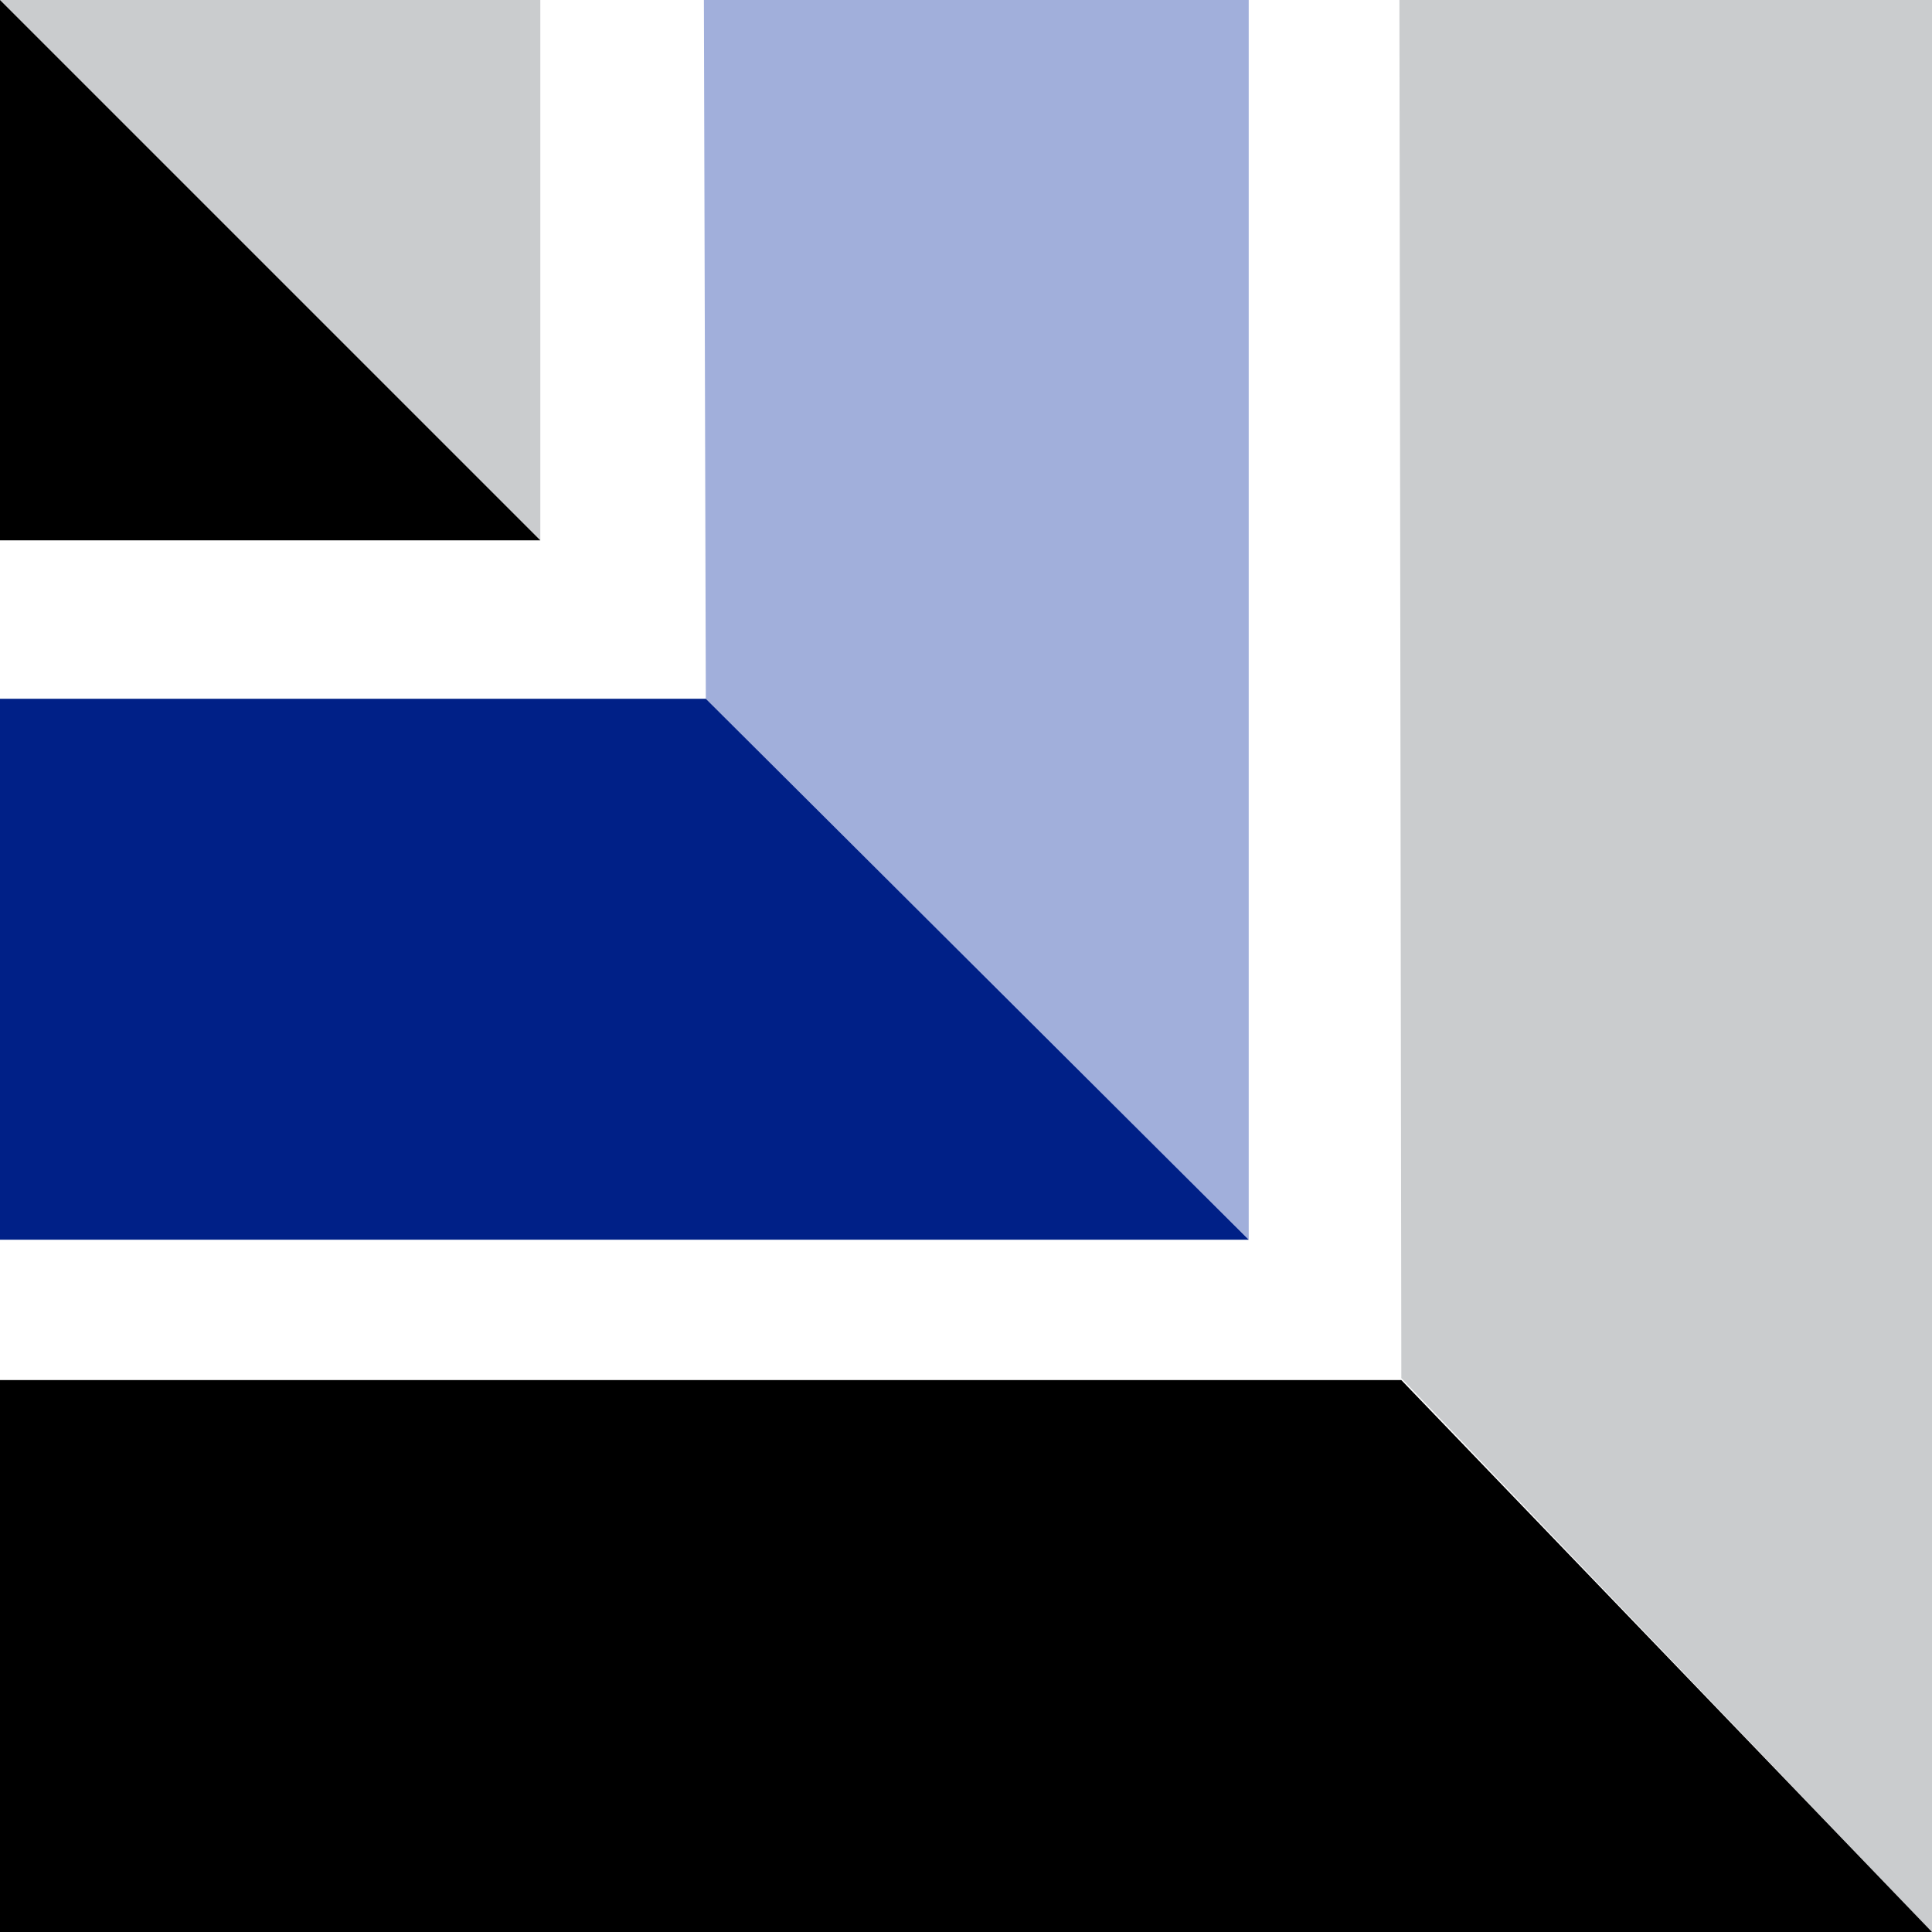 <svg version="1.1" id="Layer_1" xmlns="http://www.w3.org/2000/svg" x="0" y="0" viewBox="0 0 300 300" xml:space="preserve"><style>.st32{fill:#caccce}</style><path class="st32" d="M0 0l83.9 83.9V0z"/><path fill="#a1afdb" d="M109.3 0h84.6v192.5l-84.3-84z"/><path class="st32" d="M217.3 0H300v300l-82.4-86z"/><path d="M0 300v-85.7h217.6L300 300z"/><path fill="#002087" d="M109.6 108.5H0v84h193.9z"/><path d="M0 0v83.9h83.9z"/></svg>
